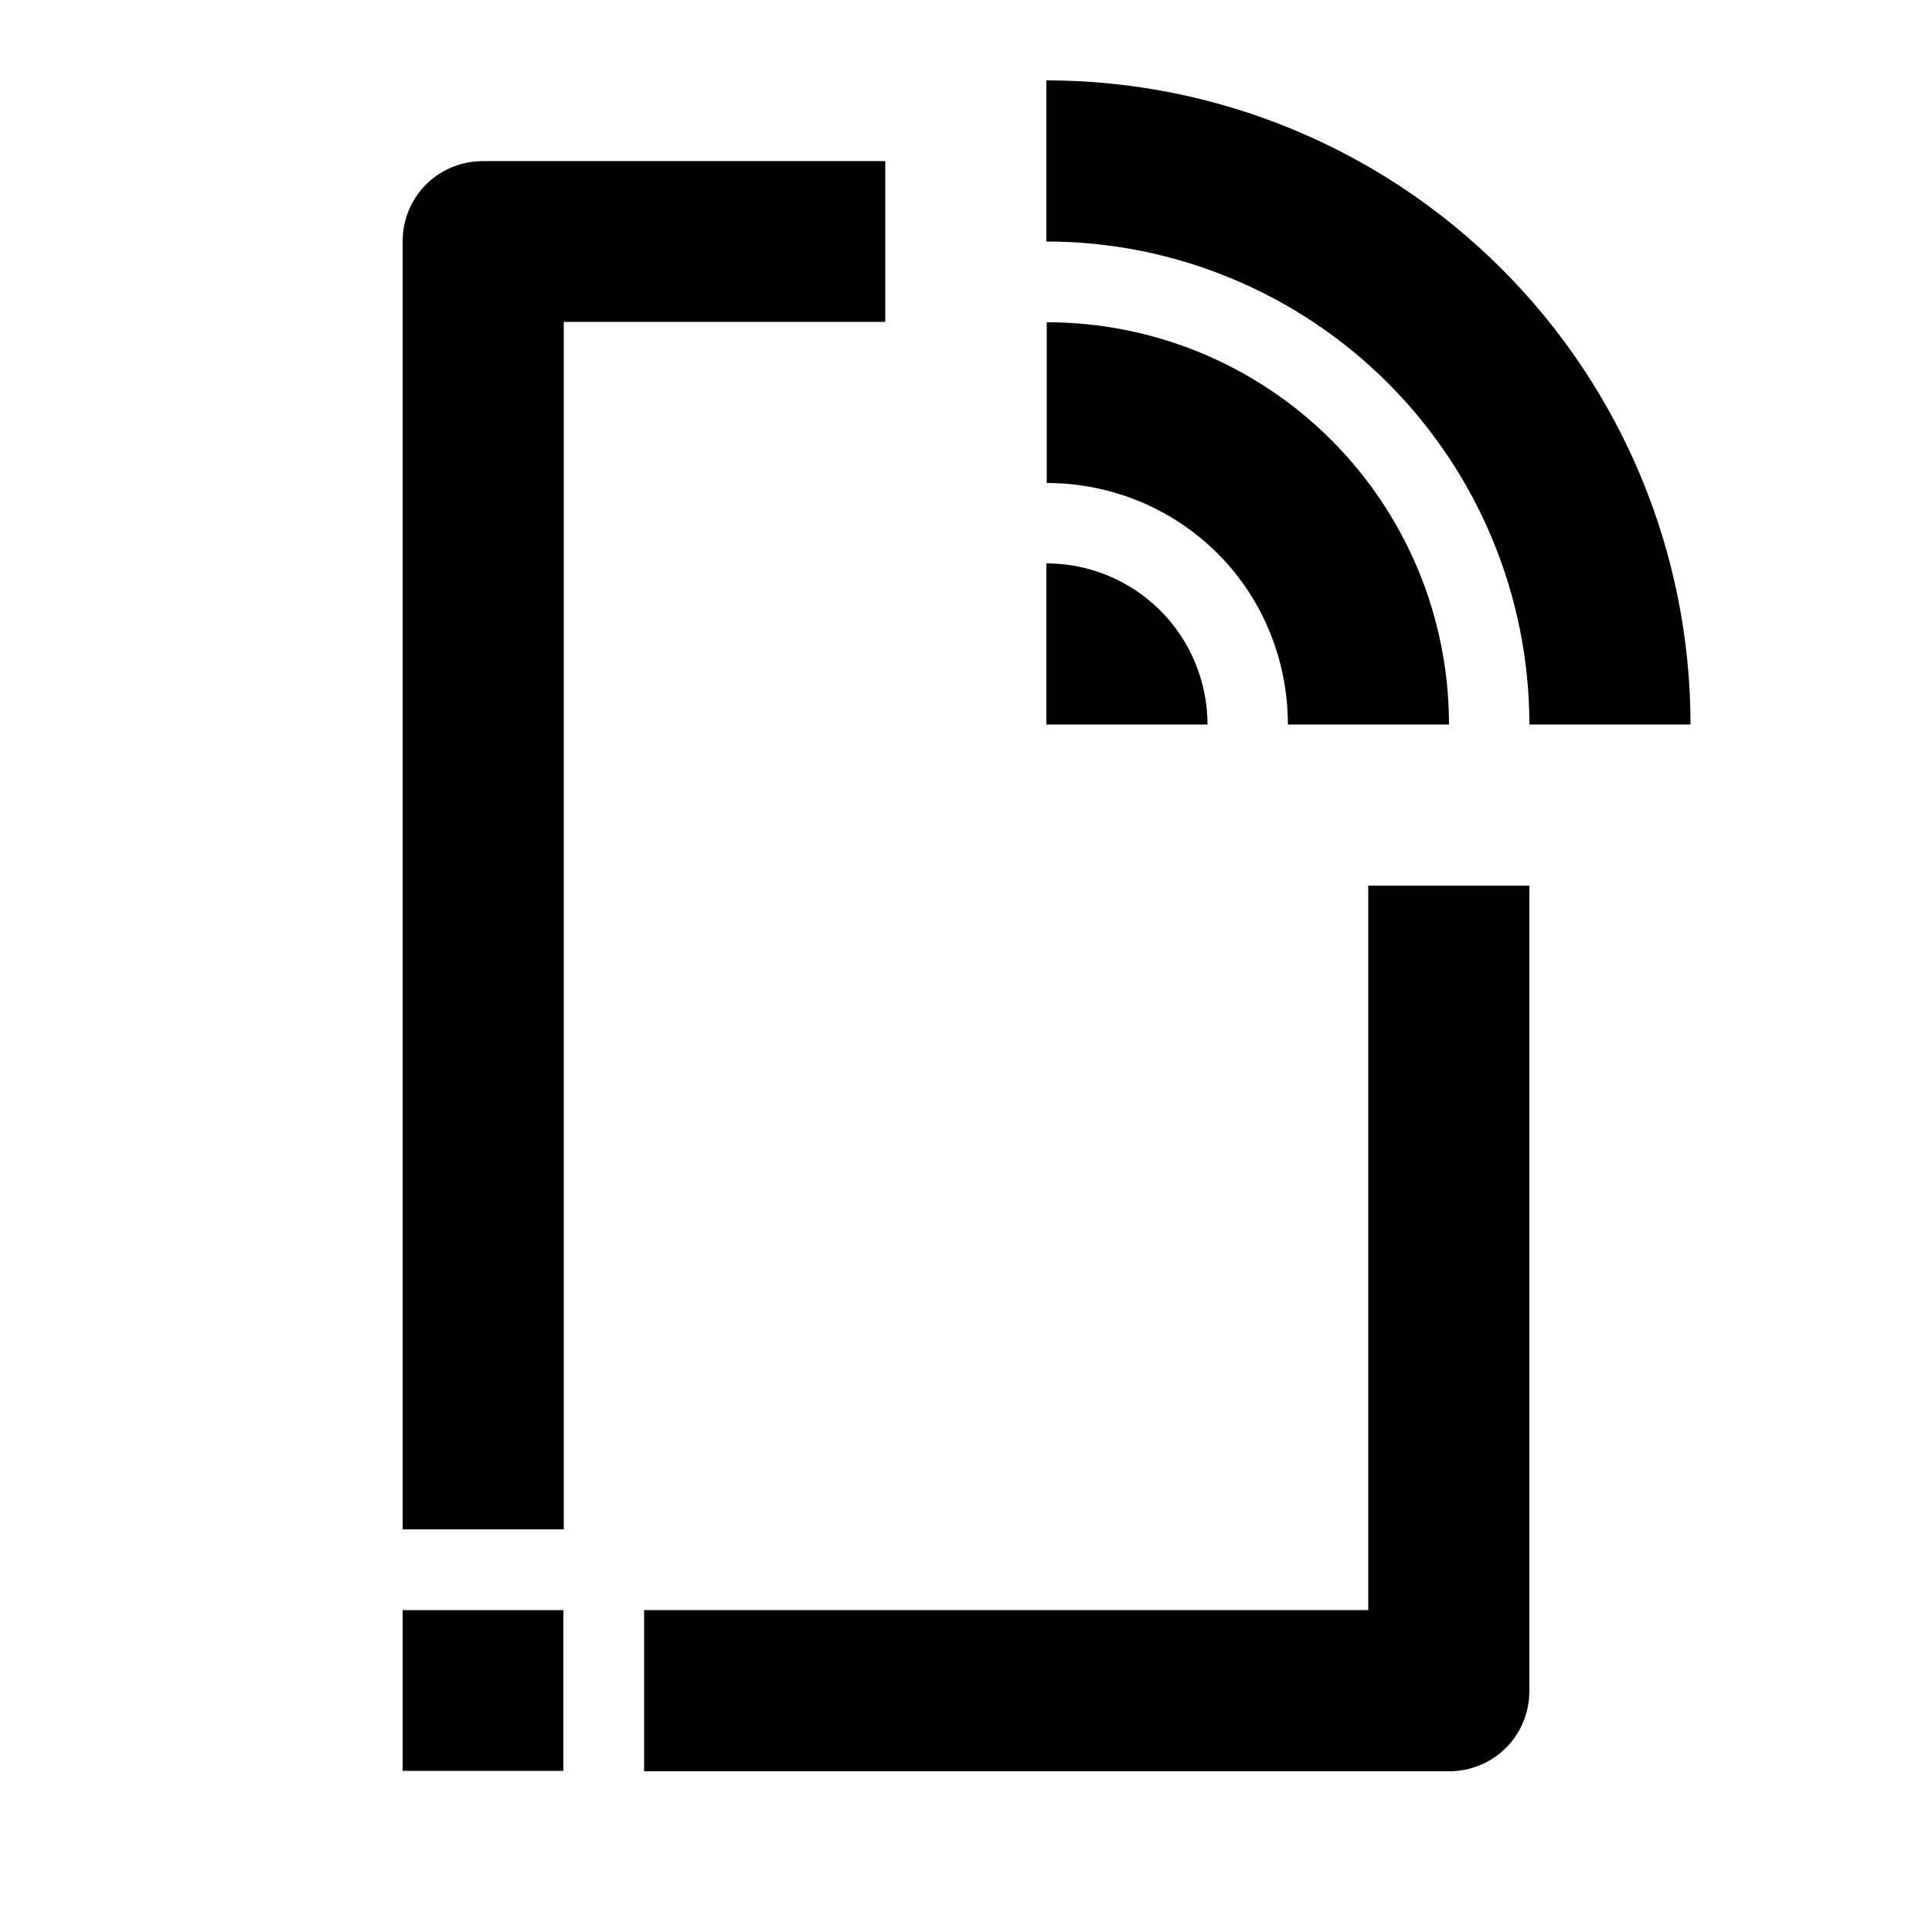 <?xml version="1.0" encoding="utf-8"?>
<!-- Generator: Adobe Illustrator 25.4.1, SVG Export Plug-In . SVG Version: 6.00 Build 0)  -->
<svg version="1.1" id="Layer_1" xmlns="http://www.w3.org/2000/svg" xmlns:xlink="http://www.w3.org/1999/xlink" x="0px" y="0px"
	 viewBox="0 0 512 512" enable-background="new 0 0 512 512" xml:space="preserve">
<g>
	<path d="M307.5,161.8c-8-8-18.9-12.5-30.2-12.5V192H320C320,180.7,315.5,169.8,307.5,161.8z"/>
	<path d="M149.3,85.3h85.3V42.7H128c-5.7,0-11.1,2.2-15.1,6.2c-4,4-6.2,9.4-6.2,15.1v341.3h42.7V85.3z"/>
	<path d="M341.3,192H384c0-28.3-11.2-55.4-31.2-75.4c-20-20-47.1-31.2-75.4-31.2V128c17,0,33.3,6.7,45.3,18.7S341.3,175,341.3,192z"
		/>
	<path d="M398,71.3c-32-32-75.4-50-120.7-50V64c33.9,0,66.5,13.5,90.5,37.5c24,24,37.5,56.6,37.5,90.5H448
		C448,146.7,430,103.3,398,71.3z"/>
	<path d="M362.7,426.7h-192v42.7H384c5.7,0,11.1-2.2,15.1-6.2s6.2-9.4,6.2-15.1V234.7h-42.7V426.7z"/>
	<polygon points="106.7,448 106.7,448 106.7,469.3 128,469.3 128,469.3 149.3,469.3 149.3,426.7 106.7,426.7 	"/>
</g>
</svg>
